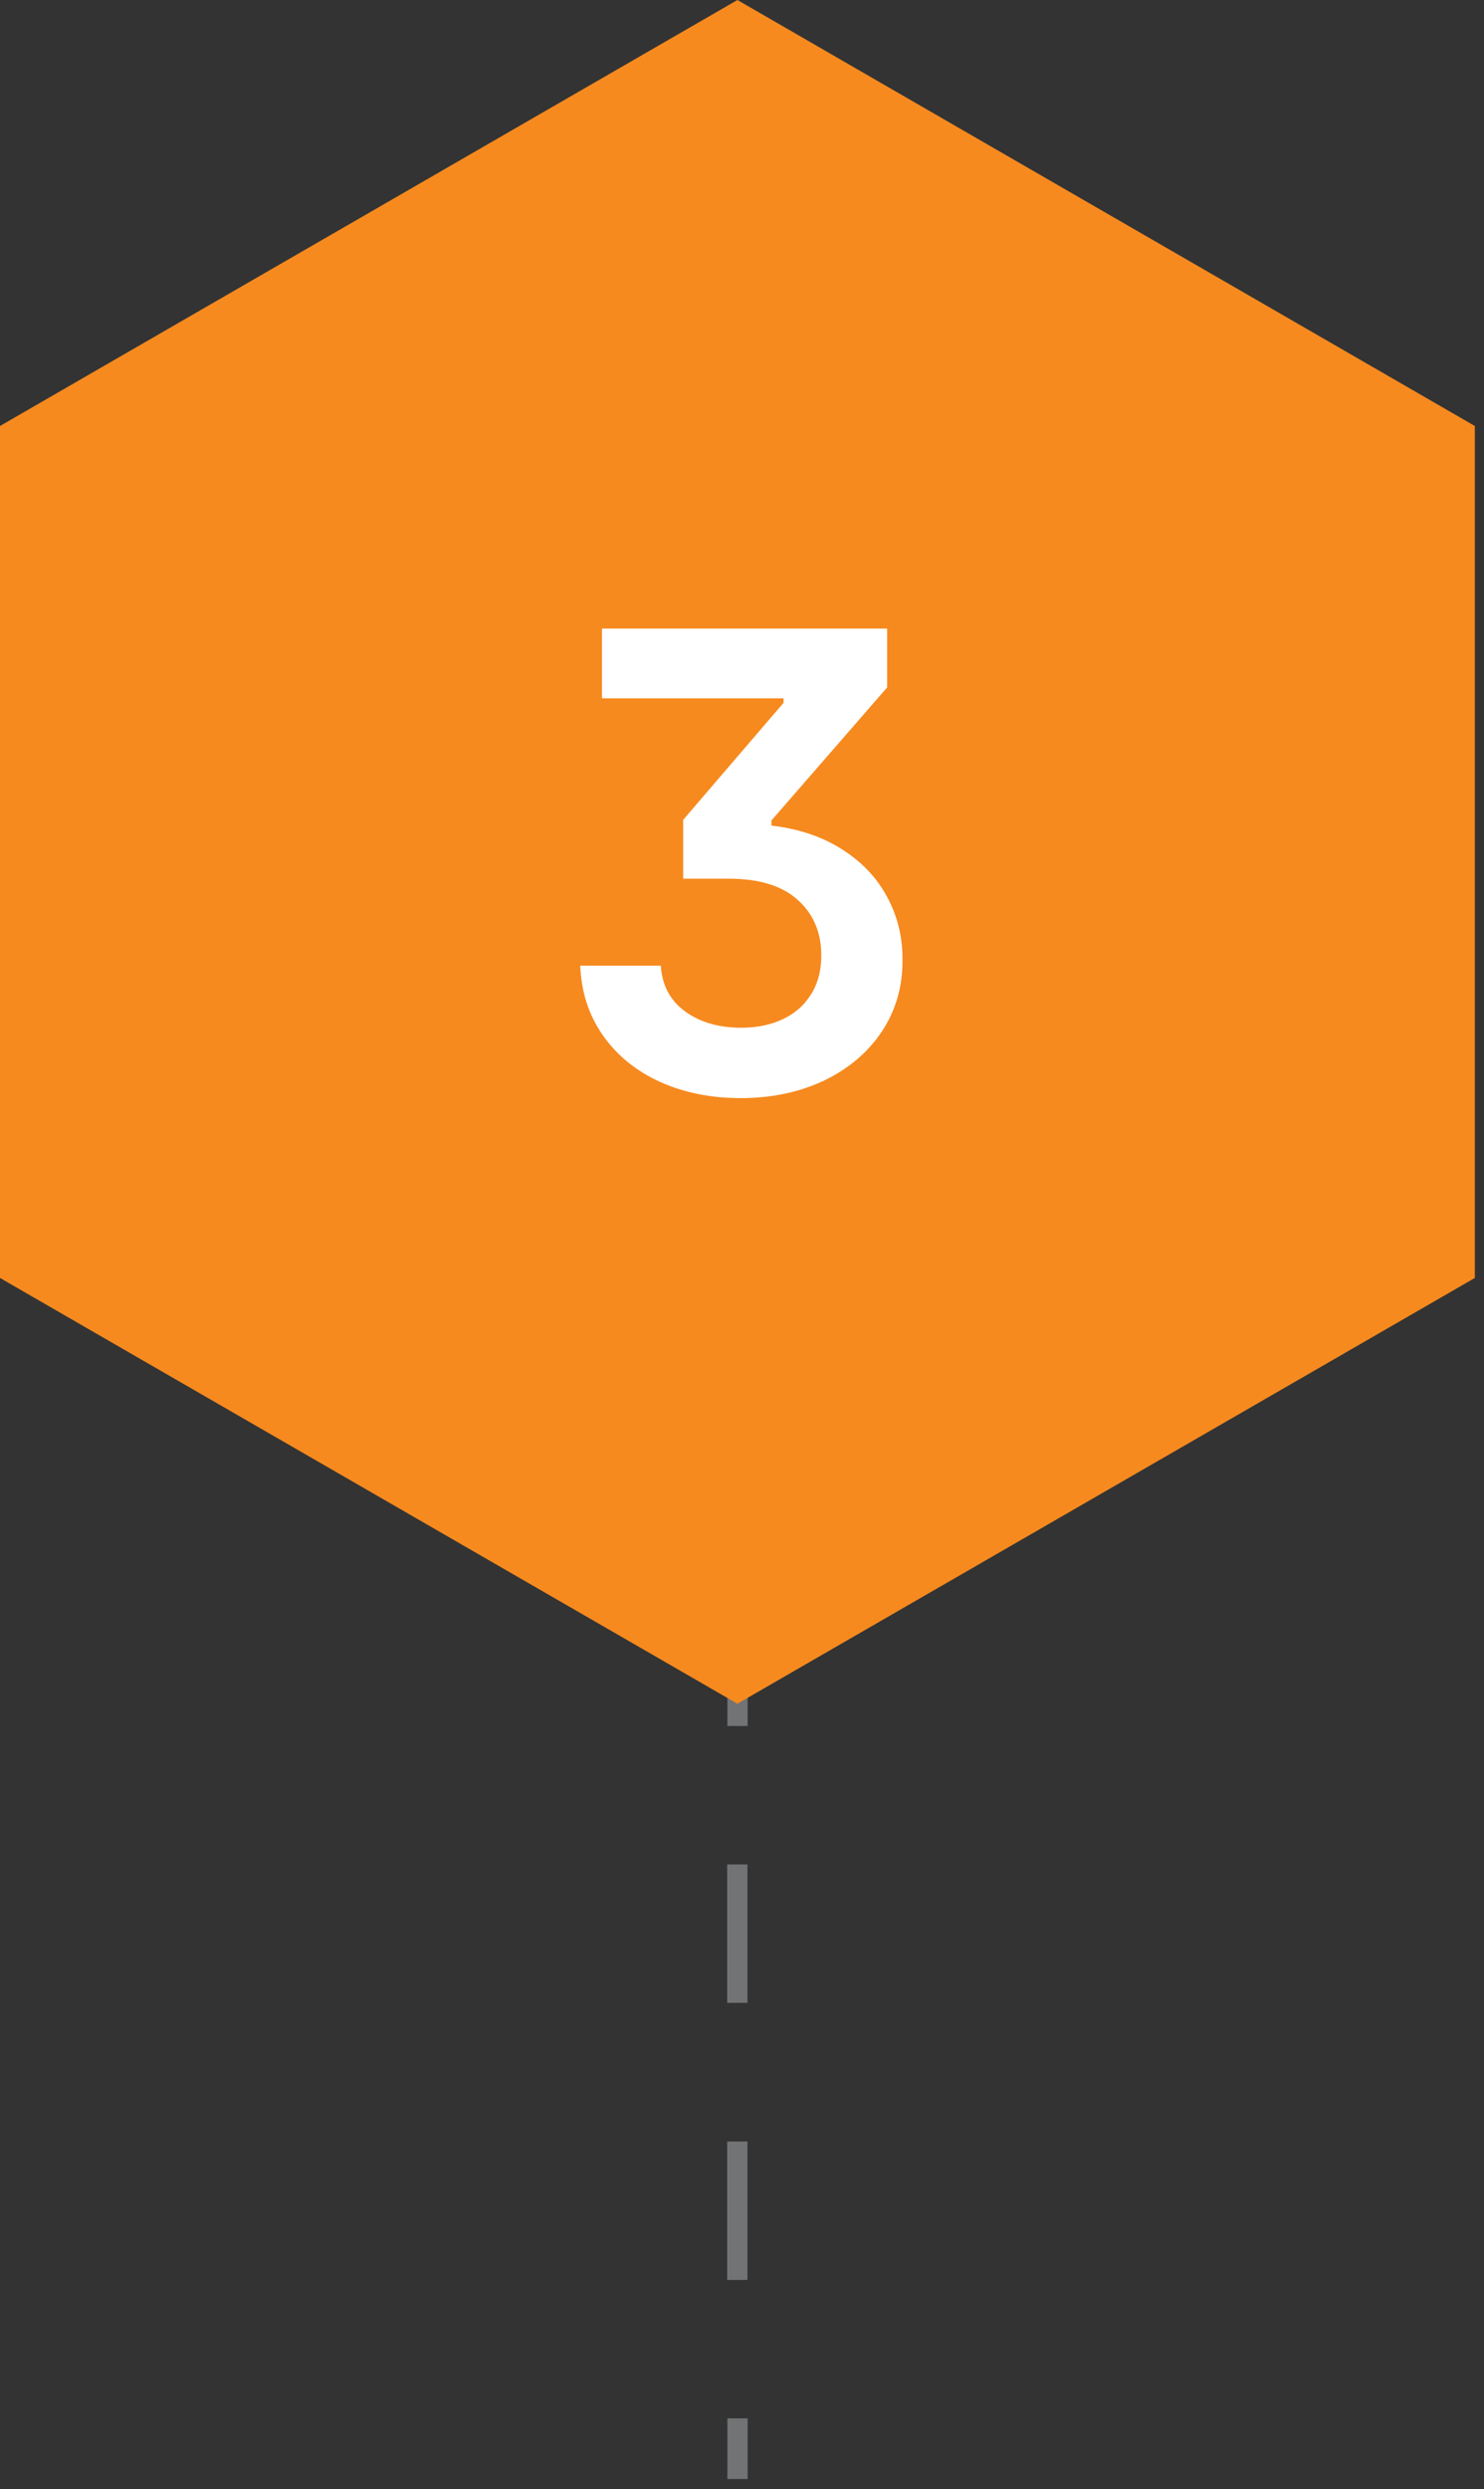 <svg width="68" height="114" viewBox="0 0 68 114" fill="none" xmlns="http://www.w3.org/2000/svg">
<rect x="0" y="0" width="68" height="114" fill="#333333" stroke="none"/>
<path d="M34.26 76.27H33.33V79.05H34.26V76.27Z" fill="#717374"/>
<path d="M34.25 104.42H33.32V98.08H34.25V104.42ZM34.25 91.73H33.32V85.39H34.25V91.73Z" fill="#717374"/>
<path d="M34.26 110.76H33.33V113.54H34.26V110.76Z" fill="#717374"/>
<path d="M0 19.51L33.79 0L67.58 19.51V58.53L33.79 78.03L0 58.53V19.51Z" fill="#F68A1F"/>
<path d="M30.279 44.228C30.338 45.127 30.709 45.825 31.393 46.323C32.076 46.821 32.935 47.07 33.971 47.07C34.674 47.07 35.299 46.943 35.846 46.69C36.402 46.435 36.837 46.06 37.149 45.562C37.472 45.063 37.633 44.463 37.633 43.76C37.633 42.705 37.272 41.855 36.549 41.211C35.836 40.566 34.781 40.244 33.385 40.244H31.305V37.549L35.904 32.188V31.982H27.584V28.789H40.65V31.484L35.348 37.578V37.812C36.607 37.959 37.691 38.325 38.6 38.911C39.508 39.487 40.196 40.22 40.665 41.108C41.134 41.987 41.363 42.94 41.353 43.965C41.363 45.176 41.051 46.265 40.416 47.231C39.781 48.188 38.898 48.94 37.765 49.487C36.632 50.024 35.357 50.293 33.941 50.293C32.574 50.293 31.339 50.044 30.235 49.546C29.142 49.048 28.273 48.34 27.628 47.422C26.983 46.504 26.637 45.44 26.588 44.228H30.279Z" fill="white"/>
</svg>
